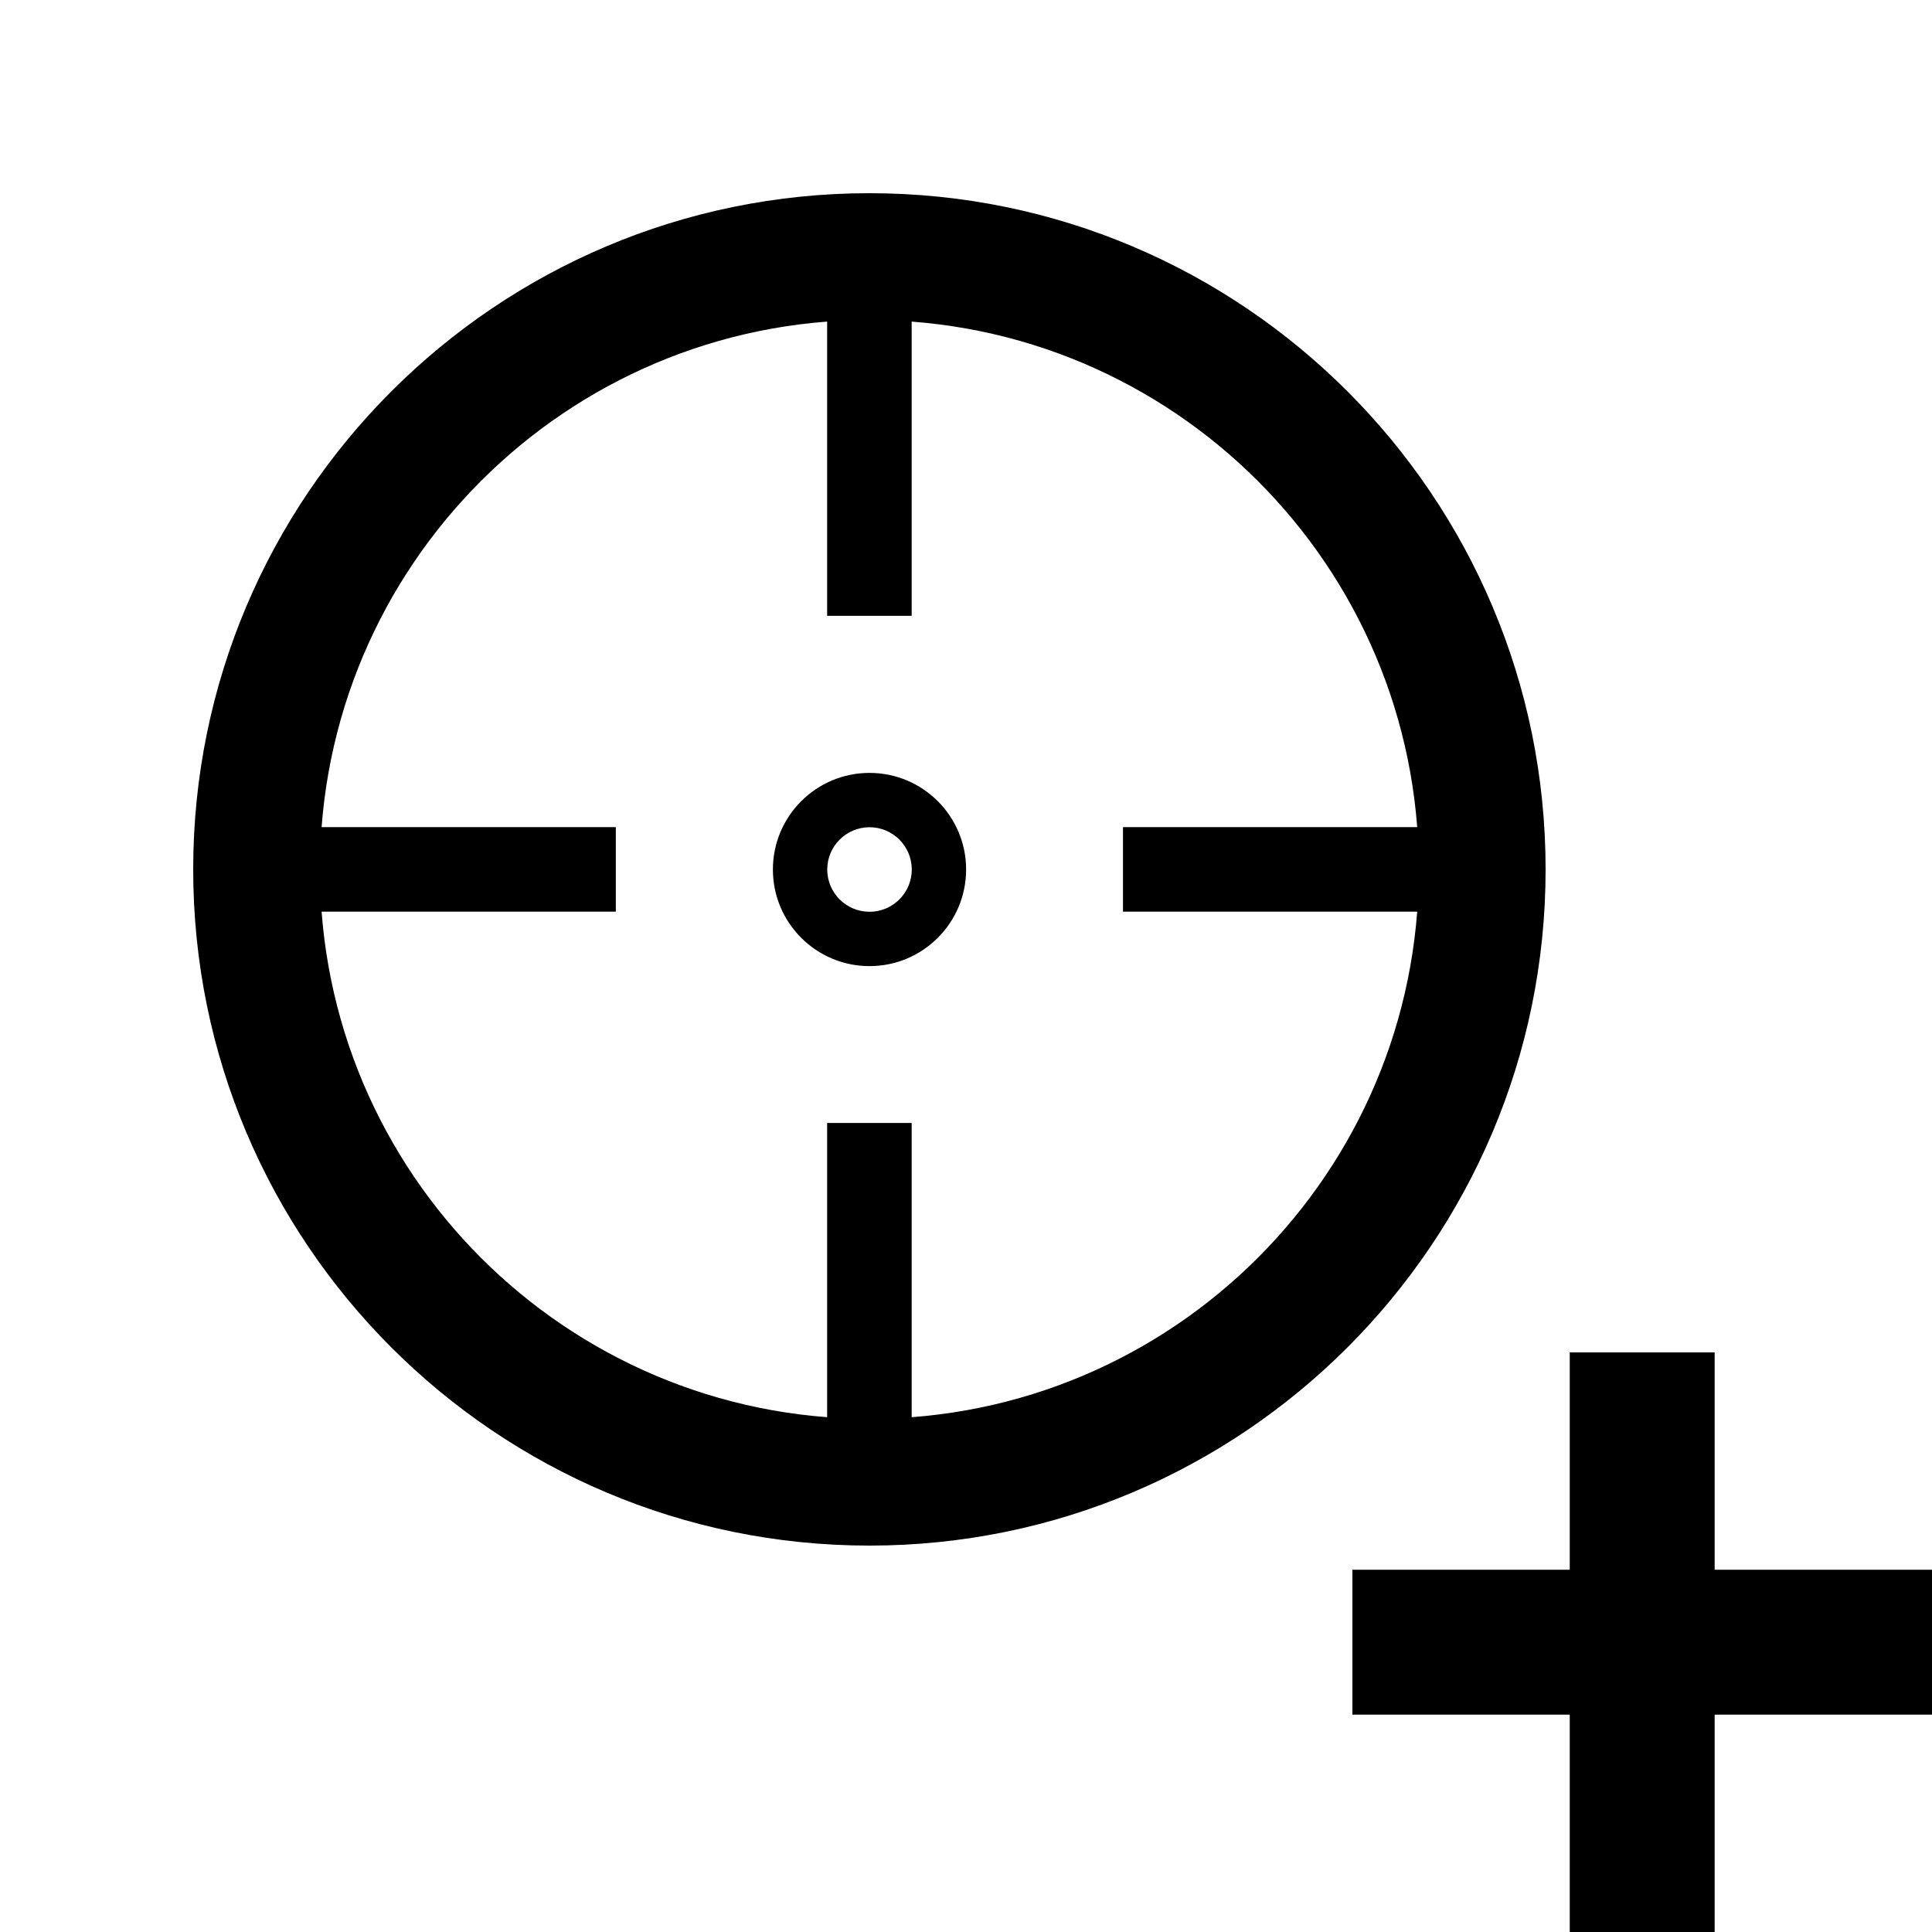 <?xml version="1.0" encoding="UTF-8" standalone="no"?>
<!DOCTYPE svg PUBLIC "-//W3C//DTD SVG 1.1//EN" "http://www.w3.org/Graphics/SVG/1.1/DTD/svg11.dtd">
<svg width="100%" height="100%" viewBox="0 0 400 400" version="1.1" xmlns="http://www.w3.org/2000/svg" xmlns:xlink="http://www.w3.org/1999/xlink" xml:space="preserve" xmlns:serif="http://www.serif.com/" style="fill-rule:evenodd;clip-rule:evenodd;stroke-linejoin:round;stroke-miterlimit:2;">
    <g id="icon">
        <g transform="matrix(0.875,0,0,0.875,5,5)">
            <g transform="matrix(1,0,0,0.9,0,14)">
                <rect x="190" y="40" width="20" height="100"/>
            </g>
            <path d="M200,40C288.306,40 360,111.694 360,200C360,288.306 288.306,360 200,360C111.694,360 40,288.306 40,200C40,111.694 111.694,40 200,40ZM200,70C128.251,70 70,128.251 70,200C70,271.749 128.251,330 200,330C271.749,330 330,271.749 330,200C330,128.251 271.749,70 200,70Z"/>
            <g transform="matrix(1,0,0,0.9,0,26)">
                <rect x="190" y="260" width="20" height="100"/>
            </g>
            <g transform="matrix(0.9,0,0,1,14,0)">
                <rect x="40" y="190" width="100" height="20"/>
            </g>
            <g transform="matrix(0.9,0,0,1,26,0)">
                <rect x="260" y="190" width="100" height="20"/>
            </g>
            <g transform="matrix(1.143,0,0,1.143,-5.714,-5.714)">
                <path d="M180,160C191.038,160 200,168.962 200,180C200,191.038 191.038,200 180,200C168.962,200 160,191.038 160,180C160,168.962 168.962,160 180,160ZM180,171.25C175.171,171.25 171.25,175.171 171.25,180C171.25,184.829 175.171,188.75 180,188.75C184.829,188.75 188.75,184.829 188.75,180C188.75,175.171 184.829,171.25 180,171.25Z"/>
            </g>
        </g>
        <g transform="matrix(1,0,0,1,0,5)">
            <rect x="280" y="320" width="120" height="30"/>
        </g>
        <g transform="matrix(1,0,0,1,5,0)">
            <rect x="320" y="280" width="30" height="120"/>
        </g>
    </g>
</svg>
